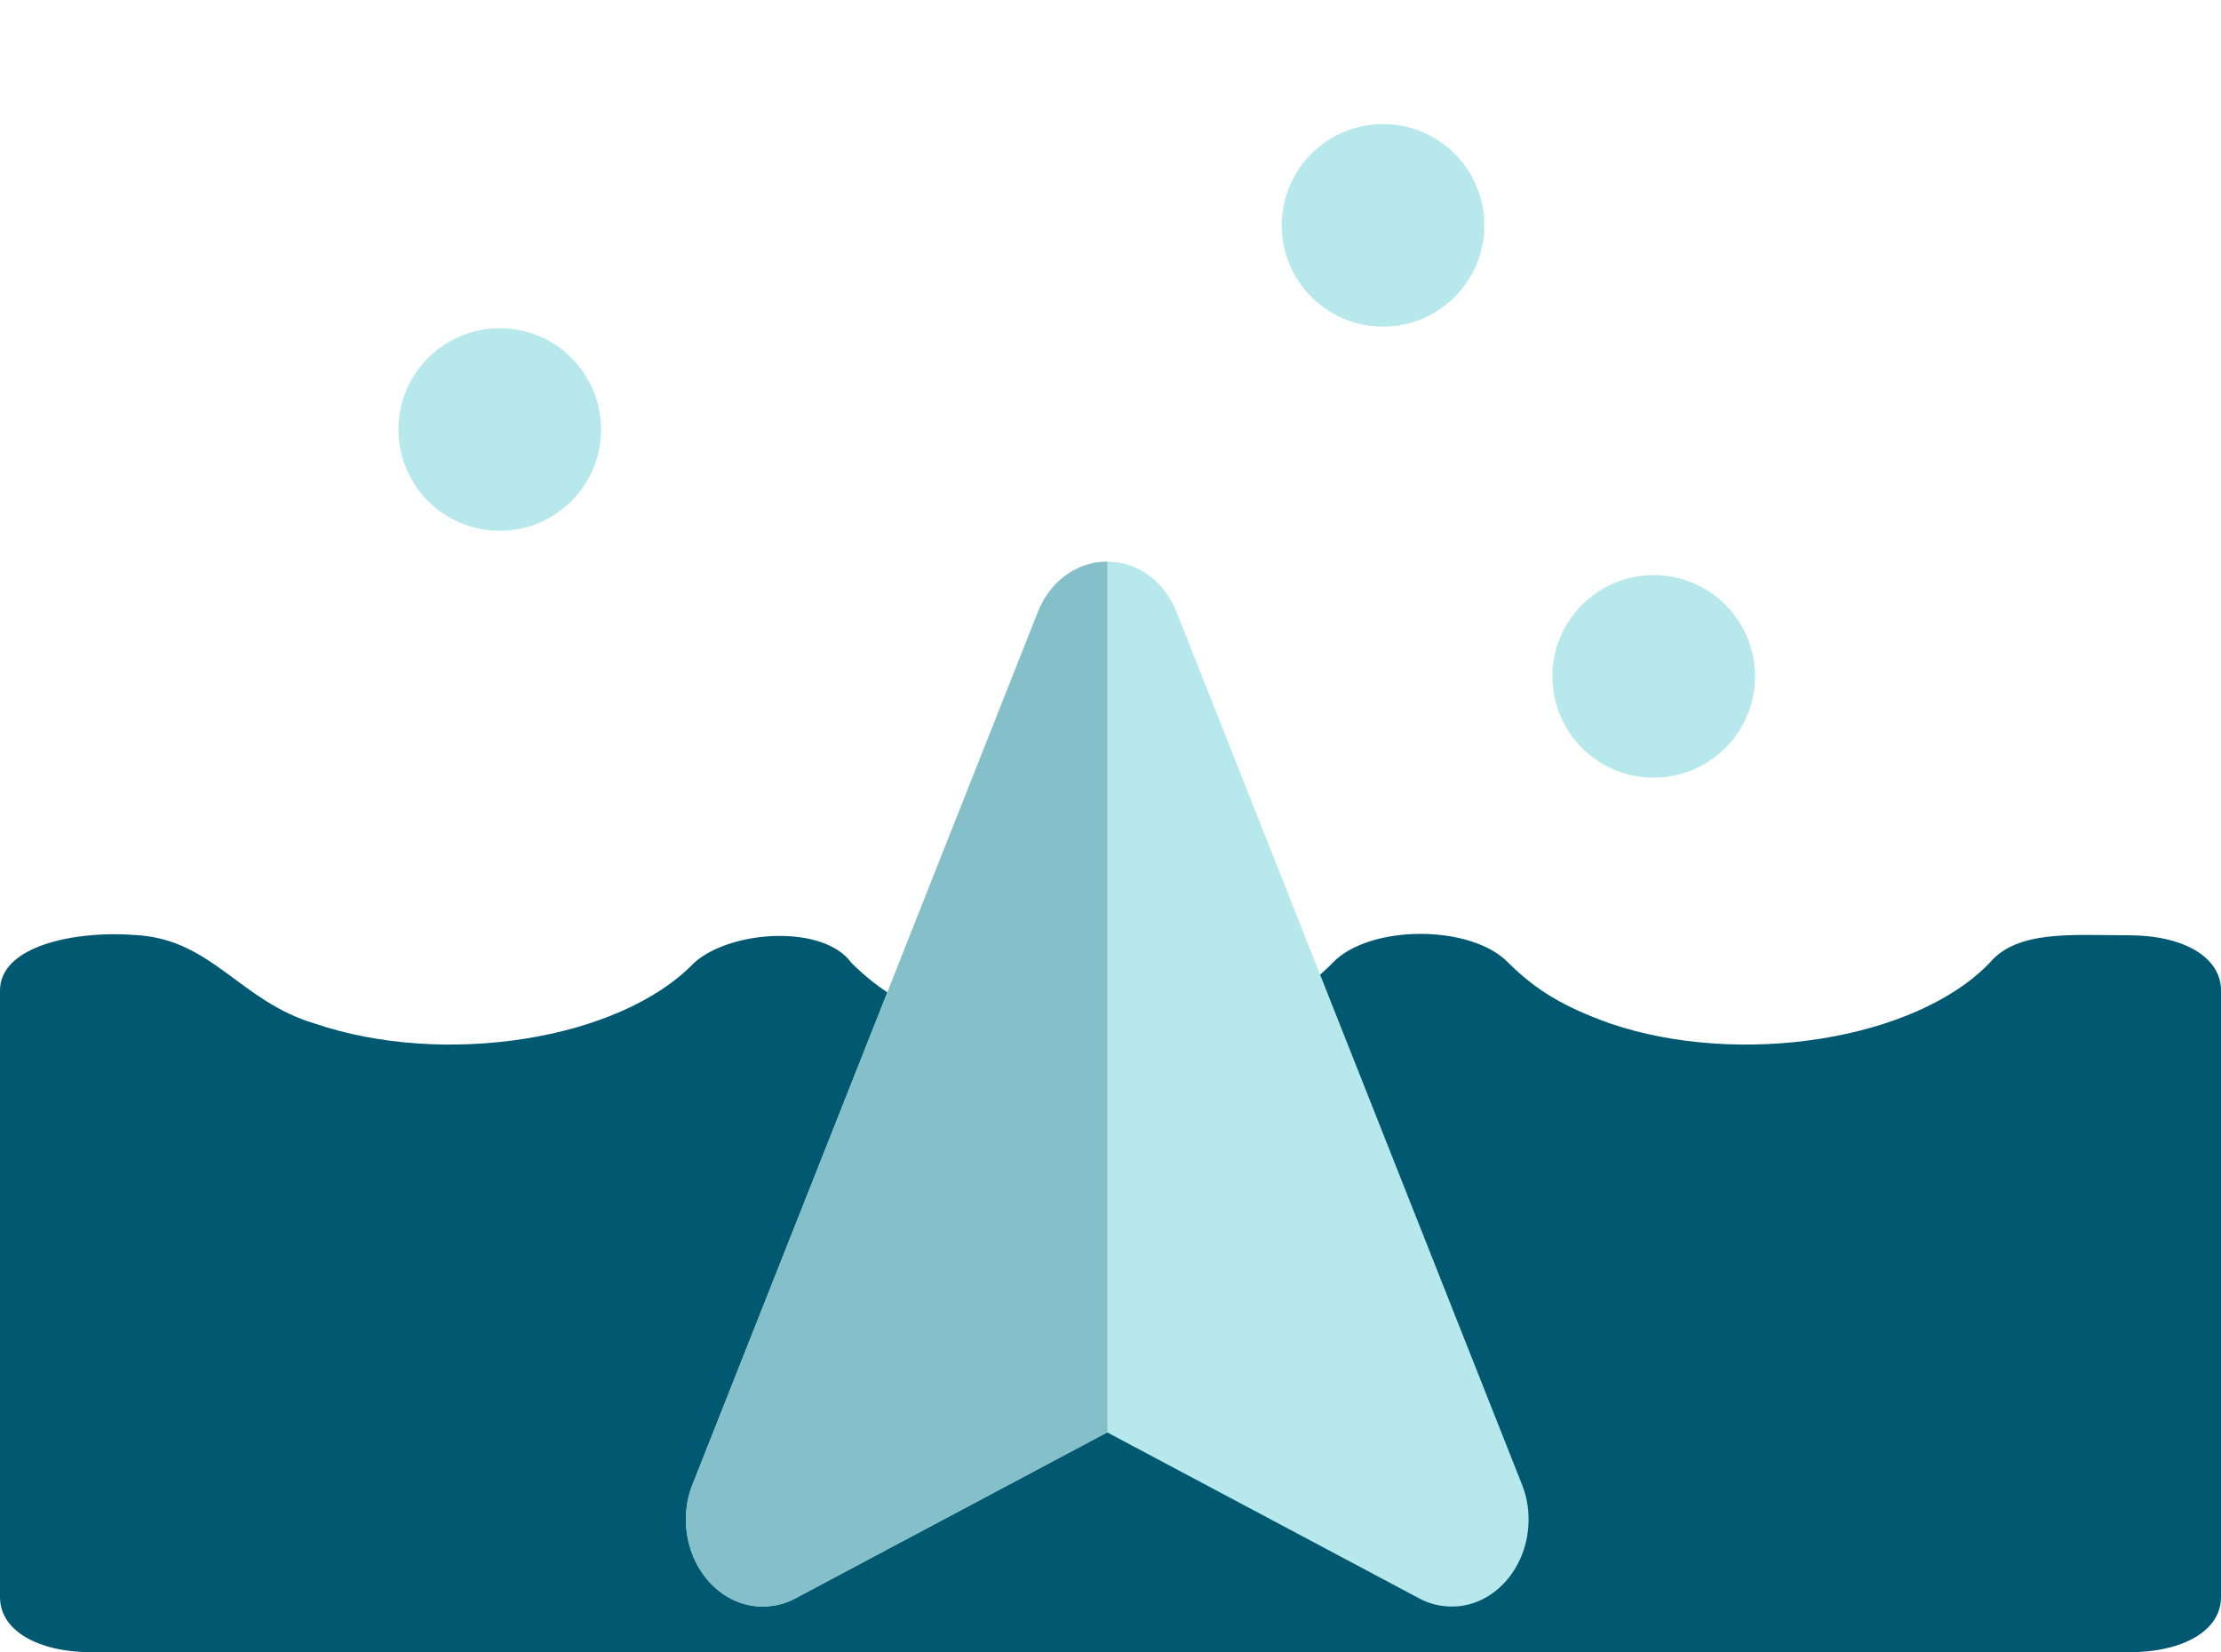 <svg width="340" height="253" viewBox="0 0 340 253" fill="none" xmlns="http://www.w3.org/2000/svg">
<path d="M325.834 143.211C317.334 143.211 308.834 142.367 304.584 147.434C293.251 159.257 266.334 163.48 246.5 156.724C239.417 154.19 235.167 151.656 230.917 147.434C225.25 141.522 209.667 141.522 204 147.434C192.667 159.257 165.75 163.48 145.917 156.724C138.833 154.19 134.583 151.656 130.333 147.434C126.083 141.522 111.917 142.367 106.25 147.434C94.916 159.257 67.999 163.48 48.166 156.724C36.832 153.346 32.582 144.056 21.249 143.211C11.334 142.367 0 144.9 0 151.656V244.555C0 249.622 5.666 253 14.166 253H325.834C334.334 253 340 249.622 340 244.555V151.656C340.001 146.589 334.334 143.211 325.834 143.211Z" fill="#015871"/>
<path d="M76.508 81.275C85.073 81.275 92.016 74.332 92.016 65.767C92.016 57.202 85.073 50.259 76.508 50.259C67.943 50.259 61 57.202 61 65.767C61 74.332 67.943 81.275 76.508 81.275Z" fill="#B7E8EB"/>
<path d="M253.158 119.077C261.723 119.077 268.666 112.134 268.666 103.569C268.666 95.004 261.723 88.061 253.158 88.061C244.593 88.061 237.65 95.004 237.65 103.569C237.65 112.134 244.593 119.077 253.158 119.077Z" fill="#B7E8EB"/>
<path d="M211.722 50.016C220.286 50.016 227.23 43.073 227.23 34.508C227.23 25.943 220.286 19 211.722 19C203.157 19 196.213 25.943 196.213 34.508C196.213 43.073 203.157 50.016 211.722 50.016Z" fill="#B7E8EB"/>
<path d="M234 232.667C234 240 228.723 246 222.273 246C220.514 246 218.872 245.6 217.347 244.8L169.5 219.333L121.653 244.8C120.128 245.6 118.486 246 116.727 246C110.277 246 105 240 105 232.667C105 230.667 105.352 228.933 106.055 227.2L158.828 93.867C160.587 89.2 164.692 86 169.5 86C174.308 86 178.413 89.2 180.172 93.867L232.945 227.2C233.648 228.933 234 230.667 234 232.667V232.667Z" fill="#B7E8EB"/>
<path d="M169.5 86C164.692 86 160.587 89.2 158.828 93.867L106.055 227.2C105.352 228.933 105 230.667 105 232.667C105 240 110.277 246 116.727 246C118.486 246 120.128 245.6 121.653 244.8L169.5 219.333V86Z" fill="#85C0CA"/>
</svg>
